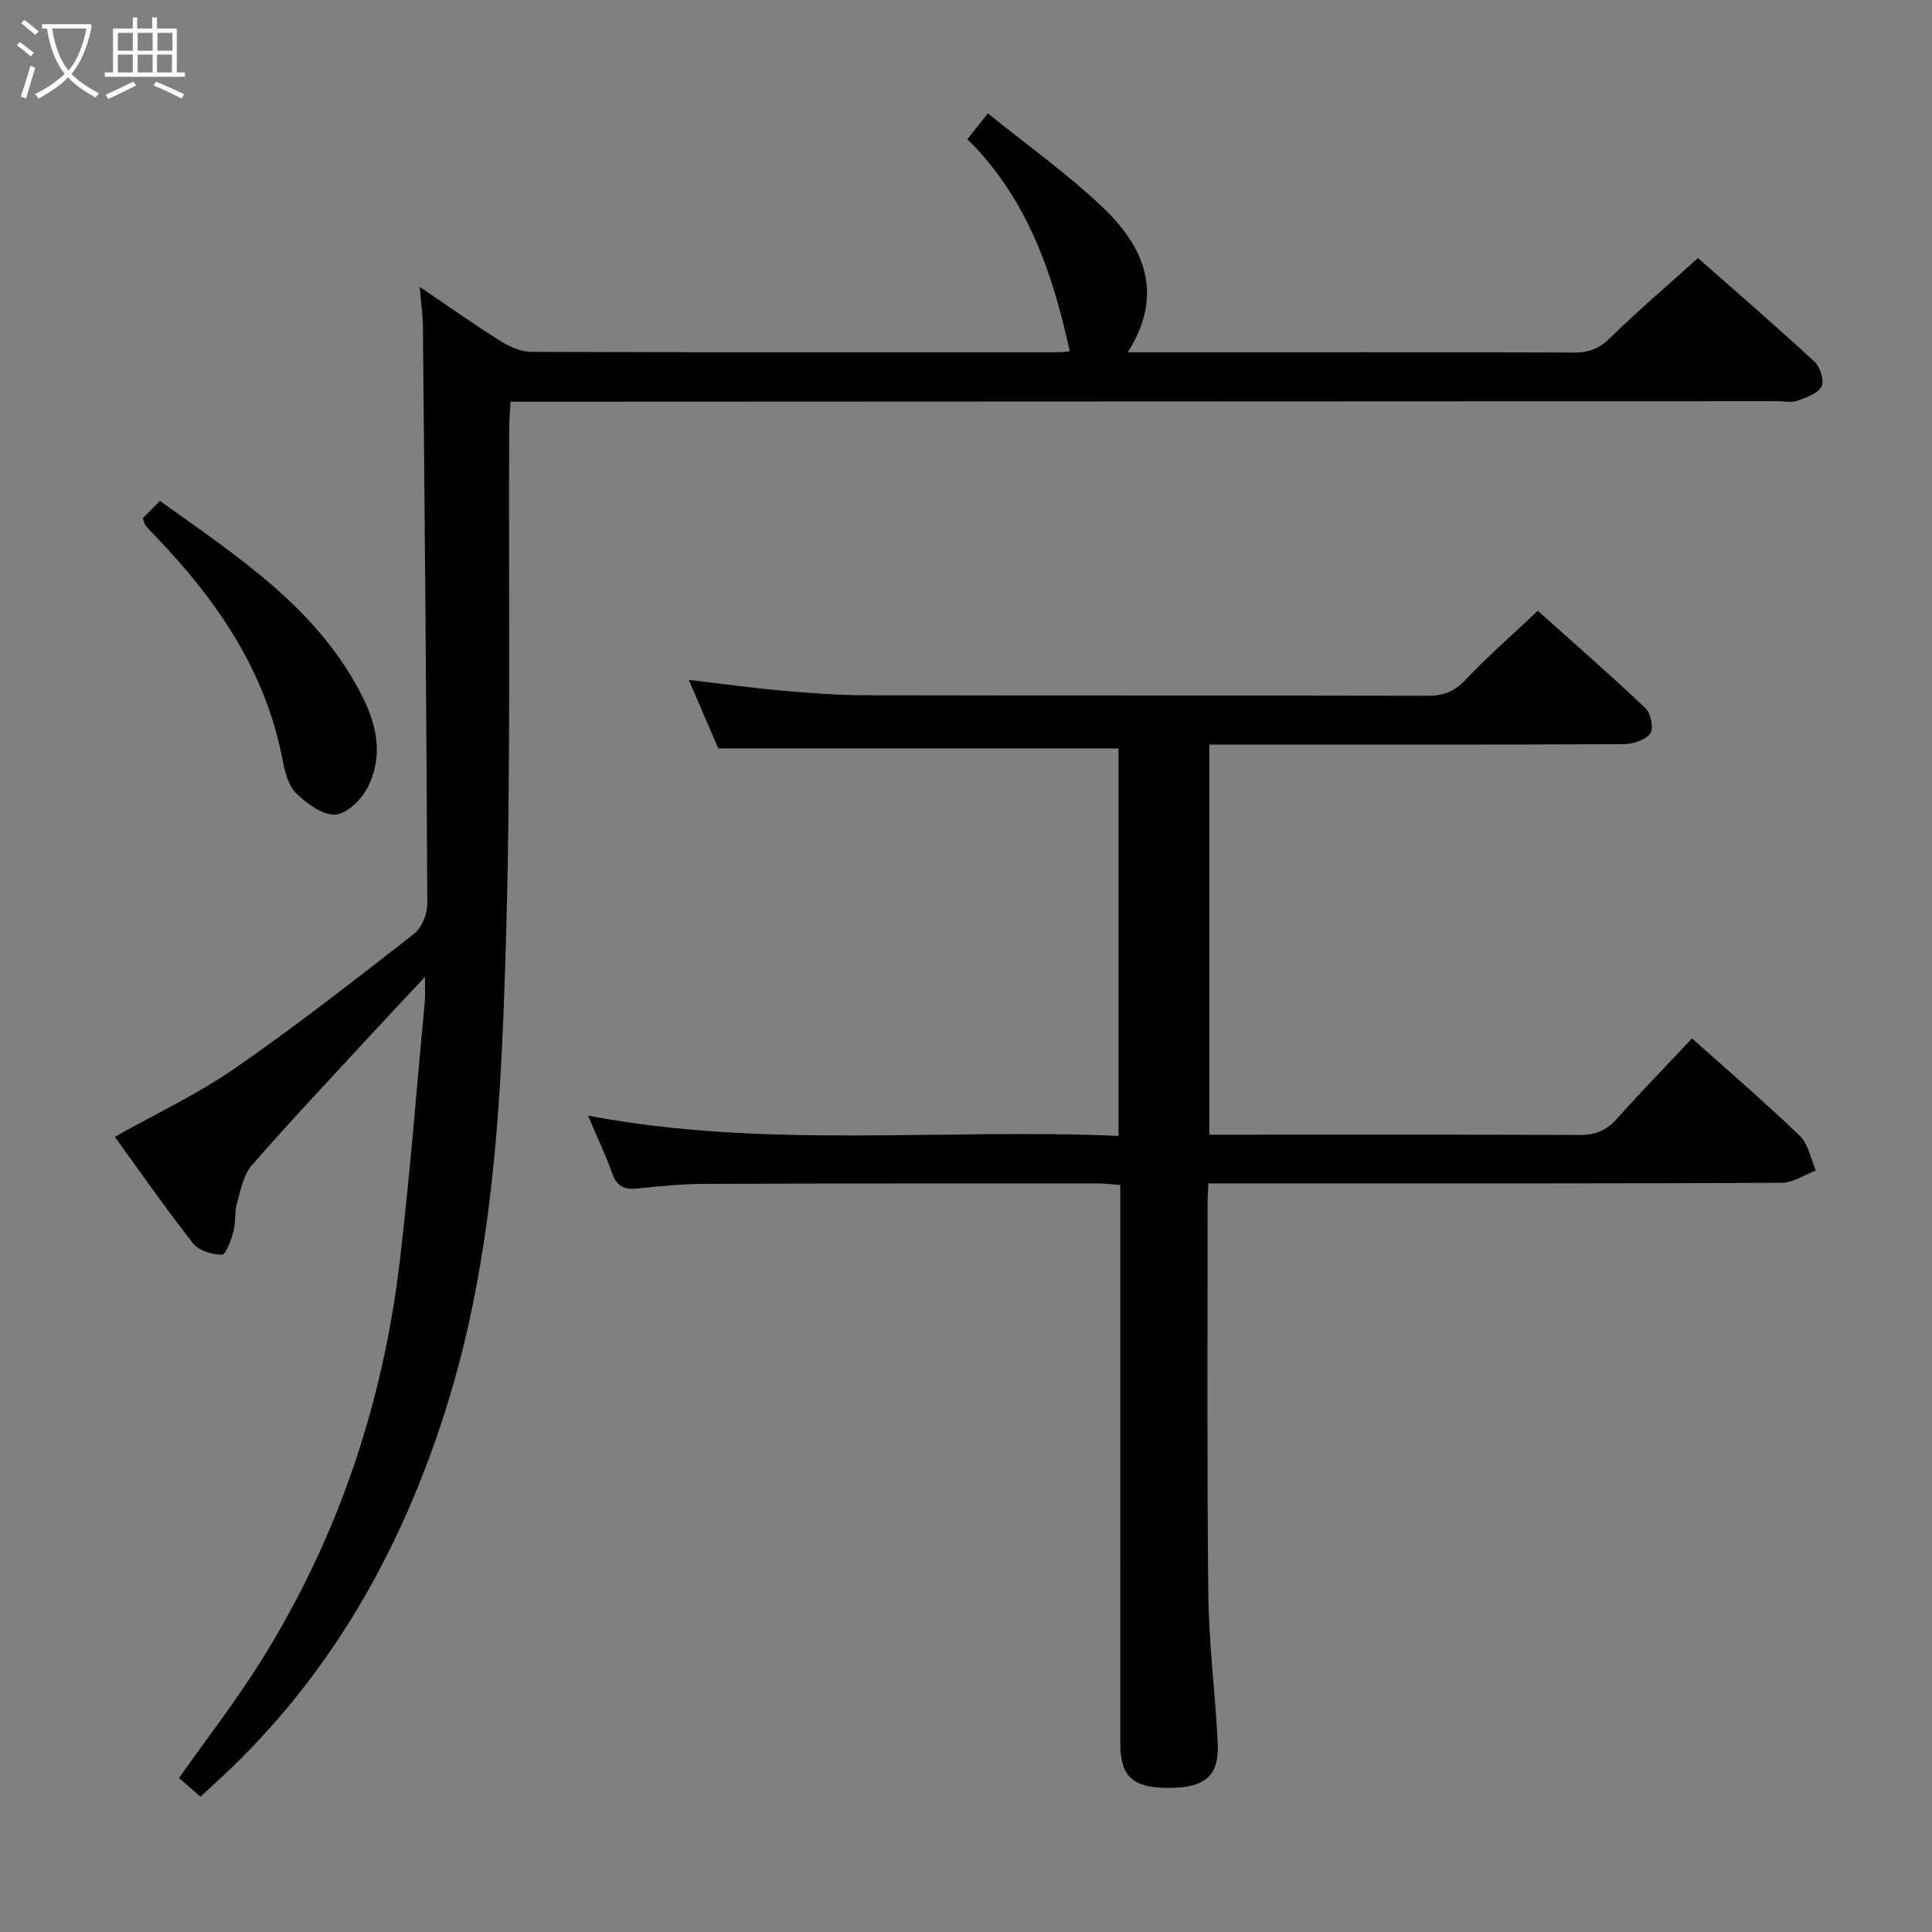 <svg enable-background="new 0 0 400 400" viewBox="0 0 400 400" xmlns="http://www.w3.org/2000/svg"><rect x="0" y="0" width="400" height="400" fill="#808080" stroke="none"/><g fill="#010100"><path d="m233.48 72.93h5.02c29.16 0 58.31-.04 87.47.06 3.05.01 5.16-.84 7.38-3.01 5.68-5.57 11.75-10.74 18.2-16.55 7.35 6.48 15.88 13.85 24.16 21.49 1.17 1.08 2.04 3.95 1.42 5.11-.8 1.48-3.19 2.28-5.04 2.95-1.18.43-2.64.08-3.97.08-85.47.04-170.94.07-256.41.11-1.82 0-3.64 0-6.01 0-.11 2.05-.28 3.81-.28 5.59-.15 34.48.35 68.99-.6 103.45-.93 33.68-2.3 67.48-12.66 100.01-9.24 29.01-23.83 54.83-46.33 75.77-1.33 1.24-2.68 2.47-4.33 4-1.6-1.4-3.05-2.66-4.44-3.87 5.78-8.19 11.77-15.92 16.94-24.17 15.94-25.45 25.3-53.31 28.8-83.06 2.09-17.81 3.48-35.71 5.15-53.57.12-1.28.02-2.59.02-5.04-4.17 4.46-7.73 8.23-11.25 12.04-8.24 8.93-16.59 17.77-24.57 26.92-1.74 2-2.32 5.13-3.08 7.84-.53 1.88-.22 4-.74 5.89-.48 1.78-1.56 4.81-2.37 4.81-2.04-.01-4.8-.84-5.99-2.36-5.63-7.16-10.83-14.65-16.2-22.05 8.54-4.81 17.14-8.84 24.84-14.17 12.71-8.8 24.91-18.34 37.1-27.85 1.61-1.26 2.77-4.15 2.76-6.28-.17-39.8-.54-79.6-.91-119.4-.02-2.42-.38-4.83-.67-8.28 6.14 4.15 11.39 7.88 16.84 11.29 1.86 1.17 4.22 2.17 6.36 2.17 36.32.13 72.64.09 108.96.08.81 0 1.62-.12 2.44-.18-3.59-16.36-8.85-31.77-21.21-43.93 1.45-1.84 2.57-3.24 4.24-5.35 8.14 6.59 16.56 12.54 23.92 19.59 8.53 8.16 12.65 17.96 5.04 29.87z"/><path d="m350.32 214.99c7.82 7 15.28 13.39 22.34 20.2 1.76 1.7 2.23 4.73 3.29 7.15-2.36.89-4.72 2.54-7.09 2.55-33.49.17-66.97.11-100.46.12-5.96 0-11.92 0-18.21 0-.07 1.54-.17 2.66-.17 3.78.01 27.16-.15 54.31.15 81.47.12 10.29 1.48 20.56 1.95 30.85.3 6.58-2.68 9.03-10.07 9.06-7.42.03-10.1-2.33-10.1-9.08-.02-36.49-.01-72.97-.01-109.46 0-1.98 0-3.95 0-6.29-1.74-.12-3.17-.32-4.6-.32-27.16 0-54.31-.01-81.47.09-4.64.02-9.3.47-13.92.96-2.72.29-4.27-.47-5.22-3.19-1.36-3.87-3.16-7.59-4.99-11.9 36.7 6.97 73.17 2.58 109.84 4.2 0-27.16 0-53.72 0-80.23-27.38 0-54.75 0-82.87 0-1.71-3.96-3.78-8.77-6.11-14.19 6.82.8 12.98 1.66 19.16 2.21 5.79.51 11.61.97 17.42.98 38.82.08 77.64.01 116.46.1 3.24.01 5.5-.88 7.78-3.3 4.57-4.83 9.6-9.22 14.97-14.29 7.12 6.38 14.86 13.12 22.29 20.17 1.11 1.05 1.74 4.25.98 5.25-1.03 1.36-3.59 2.18-5.5 2.19-26.66.13-53.31.09-79.97.09-1.81 0-3.62 0-5.81 0v80.76h4.64c23.99 0 47.98-.06 71.97.07 3.29.02 5.59-.93 7.76-3.35 4.98-5.56 10.19-10.92 15.57-16.65z"/><path d="m29.57 107.28c1.11-1.12 2.15-2.17 3.54-3.57 16.19 11.62 32.88 22.31 42.07 40.81 3 6.03 4.11 12.46.89 18.61-1.28 2.45-4.31 5.4-6.67 5.52-2.65.13-5.87-2.27-8.04-4.38-1.62-1.57-2.37-4.38-2.82-6.76-3.45-18.35-13.43-32.97-26.02-46.15-.8-.84-1.62-1.67-2.38-2.55-.2-.24-.24-.61-.57-1.53z"/></g><path d="m6.4 11.7c-1-.8-1.9-1.6-2.9-2.3l.6-.7c.9.7 1.9 1.4 2.9 2.2zm-2.1 8.3c.7-2.1 1.4-4.2 2-6.4.2.1.6.3 1 .4-.7 2.3-1.3 4.4-1.9 6.4zm3-12.8c-1.1-.9-2.1-1.7-2.9-2.4l.6-.7c1 .8 2 1.5 3 2.4zm1.4-1.3v-.9h10.2v.9c-.9 4.2-2.3 7.3-4.1 9.4 1.3 1.4 3.2 2.7 5.7 4-.2.2-.4.5-.7.9-2.5-1.4-4.4-2.7-5.7-4.2-1.4 1.5-3.5 3-6.1 4.4 0 0 0 0-.1-.1-.3-.4-.5-.7-.7-.8 2.7-1.3 4.7-2.8 6.2-4.2-1.8-2.2-3-5.3-3.7-9.4zm9.2 0h-7.1c.6 3.8 1.7 6.7 3.4 8.7 1.7-2 2.9-4.8 3.7-8.7z" fill="#fafbfa"/><path d="m31.6 3.6h.9v2.3h4.1v9.1h1.7v.9h-16.6v-.9h1.7v-9.1h4.1v-2.3h.9v2.3h3.1v-2.3zm-4 13.3.6.8c-1.9.9-3.8 1.9-5.8 2.8-.2-.3-.3-.6-.5-.9 2-.9 3.9-1.8 5.7-2.7zm-3.2-10.1v3.7h3.1v-3.7zm0 4.5v3.7h3.1v-3.7zm4.1-4.5v3.7h3.1v-3.7zm0 4.5v3.7h3.1v-3.7zm9.1 9.1c-2.1-1.1-4.1-2-5.8-2.7l.5-.8c2.2.9 4.1 1.8 5.8 2.6zm-1.9-13.6h-3.1v3.7h3.1zm-3.2 4.5v3.7h3.1v-3.7z" fill="#fafbfa"/></svg>